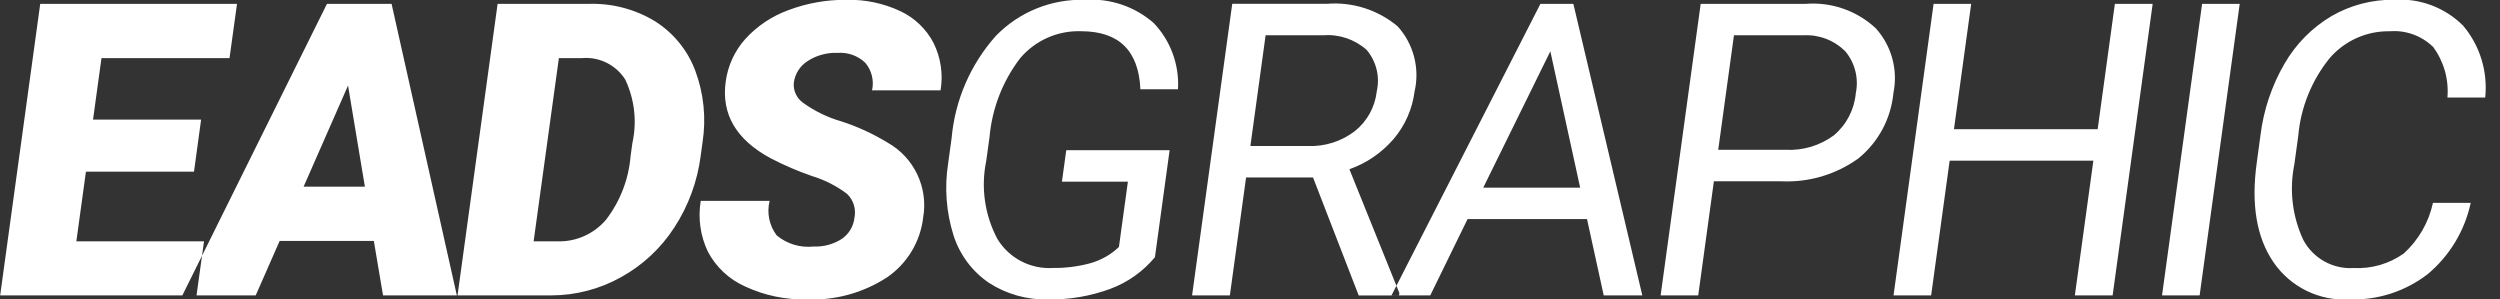 <?xml version="1.0" encoding="UTF-8"?>
<svg width="167px" height="20px" viewBox="0 0 167 20" version="1.1" xmlns="http://www.w3.org/2000/svg" xmlns:xlink="http://www.w3.org/1999/xlink">
    <rect x="0" y="0" width="167" height="20" fill="#333333" stroke="none"/>
    <!-- Generator: Sketch 54.1 (76490) - https://sketchapp.com -->
    <title>Shape</title>
    <desc>Created with Sketch.</desc>
    <g id="Page-1" stroke="none" stroke-width="1" fill="none" fill-rule="evenodd">
        <g id="EadsGraphic-main-logo" transform="translate(0, -1)" fill="#FFFFFF">
            <path d="M13.434,8.988 L6.215,8.988 L6.779,4.882 L15.332,4.882 L15.832,1.257 L2.687,1.257 L0.011,20.732 L13.128,20.732 L13.628,17.121 L5.1,17.121 L5.74,12.466 L12.959,12.466 L13.434,8.988 Z M25.587,20.732 L30.517,20.732 L26.157,1.257 L21.841,1.257 L12.181,20.732 L17.081,20.732 L18.681,17.094 L24.972,17.094 L25.587,20.732 Z M23.249,6.714 L24.374,13.469 L20.281,13.469 L23.249,6.714 Z M36.829,20.732 C38.455,20.729 40.054,20.313 41.475,19.522 C42.92,18.726 44.146,17.585 45.043,16.2 C45.986,14.754 46.589,13.113 46.807,11.4 L46.93,10.5 C47.181,8.891 47.013,7.244 46.443,5.718 C45.93,4.354 44.985,3.195 43.752,2.418 C42.434,1.619 40.915,1.216 39.374,1.257 L33.24,1.257 L30.564,20.732 L36.829,20.732 L36.829,20.732 Z M38.876,4.882 C40.031,4.781 41.146,5.333 41.766,6.313 C42.393,7.639 42.56,9.136 42.241,10.567 L42.125,11.41 C42,12.964 41.428,14.448 40.478,15.684 C39.673,16.627 38.485,17.156 37.246,17.122 L35.646,17.122 L37.333,4.882 L38.876,4.882 Z M56.219,16.967 C55.662,17.321 55.011,17.495 54.352,17.467 C53.462,17.565 52.572,17.297 51.884,16.725 C51.385,16.067 51.211,15.219 51.41,14.418 L46.81,14.418 C46.616,15.574 46.783,16.761 47.29,17.818 C47.839,18.854 48.722,19.674 49.795,20.146 C51.07,20.736 52.462,21.028 53.867,21 C55.764,21.082 57.639,20.573 59.233,19.542 C60.59,18.623 61.479,17.157 61.668,15.529 C62.017,13.517 61.054,11.504 59.268,10.513 C58.309,9.929 57.285,9.459 56.217,9.113 C55.288,8.847 54.413,8.422 53.63,7.856 C53.201,7.543 52.972,7.025 53.03,6.498 C53.114,5.918 53.445,5.404 53.937,5.087 C54.535,4.696 55.241,4.502 55.955,4.532 C56.633,4.482 57.3,4.72 57.794,5.187 C58.229,5.696 58.399,6.38 58.253,7.033 L62.83,7.033 C63.009,5.956 62.846,4.849 62.362,3.87 C61.873,2.933 61.088,2.184 60.13,1.738 C59.01,1.216 57.786,0.96 56.551,0.989 C55.224,0.975 53.906,1.209 52.664,1.678 C51.565,2.077 50.578,2.736 49.79,3.6 C49.074,4.399 48.616,5.396 48.476,6.46 C48.178,8.627 49.178,10.33 51.476,11.57 C52.367,12.034 53.292,12.432 54.242,12.76 C55.087,13.015 55.879,13.419 56.583,13.951 C57.015,14.364 57.202,14.971 57.075,15.556 C57.011,16.129 56.698,16.646 56.219,16.967 L56.219,16.967 Z M78.131,11.035 L71.226,11.035 L70.937,13.135 L75.344,13.135 L74.744,17.499 C74.208,18.009 73.556,18.379 72.844,18.58 C72.025,18.804 71.178,18.912 70.328,18.9 C68.832,18.991 67.407,18.247 66.628,16.966 C65.778,15.368 65.513,13.524 65.88,11.752 L66.1,10.158 C66.269,8.248 66.975,6.425 68.138,4.9 C69.146,3.702 70.648,3.033 72.213,3.086 C74.741,3.086 76.063,4.379 76.179,6.965 L78.69,6.965 C78.786,5.331 78.201,3.731 77.074,2.544 C75.813,1.437 74.163,0.877 72.488,0.989 C70.243,0.916 68.073,1.795 66.512,3.41 C64.824,5.309 63.791,7.701 63.567,10.232 L63.334,11.932 C63.085,13.53 63.207,15.164 63.691,16.707 C64.1,17.999 64.929,19.118 66.047,19.884 C67.229,20.652 68.617,21.041 70.026,21 C71.434,21.023 72.835,20.785 74.157,20.3 C75.324,19.869 76.356,19.138 77.149,18.18 L78.131,11.035 Z M90.761,20.735 L93.455,20.735 L93.477,20.575 L90.14,12.306 C91.283,11.902 92.301,11.205 93.092,10.286 C93.857,9.388 94.343,8.286 94.492,7.116 C94.853,5.564 94.429,3.934 93.358,2.755 C92.036,1.65 90.331,1.112 88.614,1.255 L82.314,1.255 L79.631,20.732 L82.155,20.732 L83.238,12.854 L87.71,12.854 L90.761,20.735 L90.761,20.735 Z M84.543,3.357 L88.388,3.357 C89.45,3.273 90.499,3.626 91.294,4.335 C91.942,5.103 92.191,6.13 91.966,7.109 C91.85,8.153 91.322,9.108 90.5,9.762 C89.609,10.444 88.509,10.795 87.388,10.754 L83.526,10.754 L84.543,3.357 L84.543,3.357 Z M107.129,20.732 L109.706,20.732 L105.1,1.257 L102.9,1.257 L92.953,20.732 L95.542,20.732 L98.034,15.632 L106.012,15.632 L107.129,20.732 L107.129,20.732 Z M103.563,4.427 L105.555,13.536 L99.081,13.536 L103.563,4.427 Z M118.974,13.108 C120.823,13.202 122.648,12.661 124.148,11.576 C125.479,10.491 126.319,8.918 126.481,7.209 C126.796,5.663 126.359,4.06 125.302,2.889 C124.042,1.715 122.346,1.123 120.629,1.257 L113.606,1.257 L110.93,20.732 L113.441,20.732 L114.488,13.108 L118.974,13.108 L118.974,13.108 Z M115.828,3.357 L120.484,3.357 C121.528,3.303 122.544,3.698 123.278,4.442 C123.918,5.218 124.172,6.244 123.967,7.229 C123.869,8.32 123.345,9.329 122.509,10.036 C121.581,10.723 120.442,11.066 119.289,11.007 L114.777,11.007 L115.828,3.357 L115.828,3.357 Z M143.798,1.257 L141.274,1.257 L140.124,9.63 L130.524,9.63 L131.675,1.257 L129.164,1.257 L126.488,20.732 L129,20.732 L130.237,11.732 L139.837,11.732 L138.6,20.732 L141.124,20.732 L143.798,1.257 Z M149.613,1.257 L147.1,1.257 L144.424,20.732 L146.935,20.732 L149.613,1.257 Z M162.52,14.557 C162.237,15.858 161.556,17.038 160.571,17.934 C159.597,18.624 158.419,18.965 157.227,18.904 C155.835,18.993 154.519,18.261 153.862,17.03 C153.126,15.456 152.915,13.686 153.262,11.983 L153.521,10.095 C153.685,8.199 154.408,6.394 155.6,4.91 C156.601,3.731 158.077,3.063 159.623,3.089 C160.699,3.001 161.76,3.382 162.533,4.135 C163.251,5.109 163.591,6.31 163.488,7.516 L166.012,7.516 C166.192,5.782 165.661,4.05 164.539,2.716 C163.319,1.498 161.632,0.867 159.912,0.984 C158.445,0.967 157.001,1.347 155.732,2.084 C154.438,2.854 153.363,3.943 152.61,5.247 C151.754,6.716 151.206,8.344 151,10.032 L150.747,11.9 C150.367,14.665 150.742,16.872 151.871,18.521 C153.009,20.179 154.932,21.119 156.939,21 C158.821,21.063 160.667,20.469 162.159,19.321 C163.627,18.099 164.643,16.42 165.044,14.552 L162.52,14.552 L162.52,14.557 L162.52,14.557 Z" id="Shape"></path>
        </g>
    </g>
</svg>